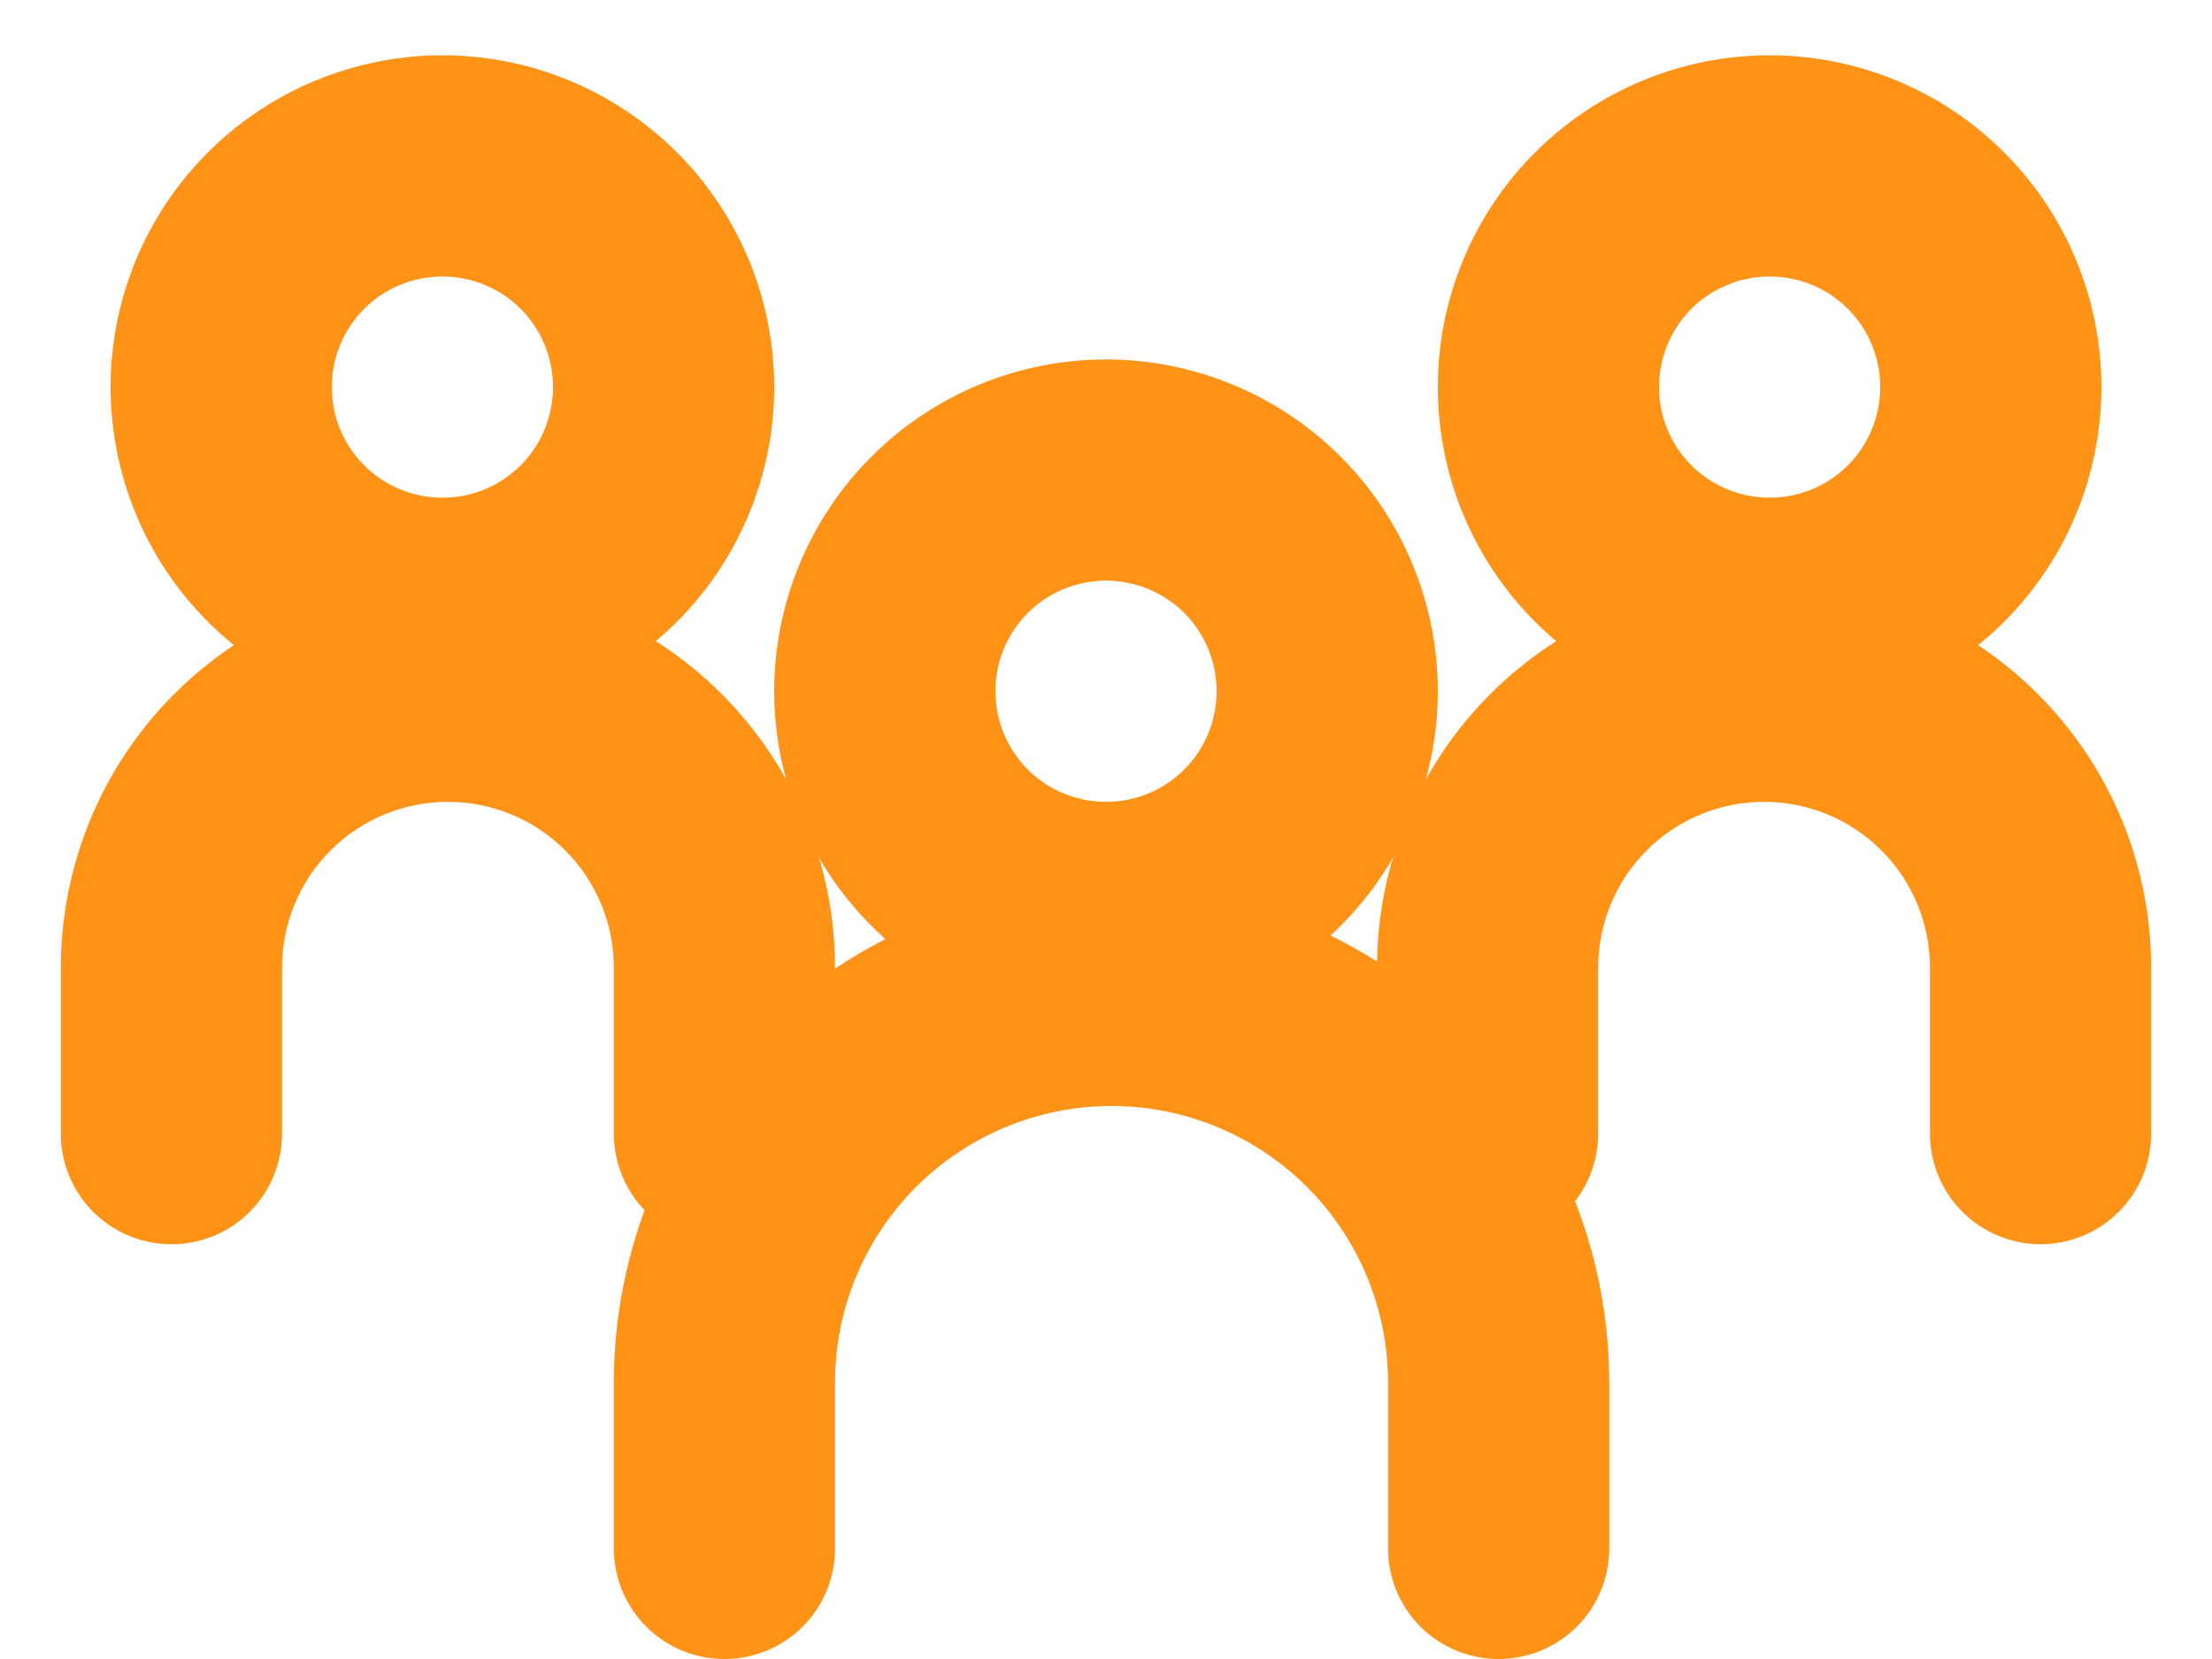 <svg width="16" height="12" viewBox="0 0 16 12" fill="none" xmlns="http://www.w3.org/2000/svg">
<path fill-rule="evenodd" clip-rule="evenodd" d="M3.2 3.6C3.412 3.6 3.616 3.516 3.766 3.366C3.916 3.216 4 3.012 4 2.8C4 2.588 3.916 2.384 3.766 2.234C3.616 2.084 3.412 2 3.2 2C2.988 2 2.784 2.084 2.634 2.234C2.484 2.384 2.4 2.588 2.4 2.8C2.4 3.012 2.484 3.216 2.634 3.366C2.784 3.516 2.988 3.6 3.2 3.6ZM3.2 5.2C3.837 5.2 4.447 4.947 4.897 4.497C5.347 4.047 5.6 3.436 5.6 2.8C5.6 2.163 5.347 1.553 4.897 1.103C4.447 0.653 3.837 0.4 3.2 0.4C2.564 0.4 1.953 0.653 1.503 1.103C1.053 1.553 0.8 2.163 0.8 2.8C0.8 3.436 1.053 4.047 1.503 4.497C1.953 4.947 2.564 5.2 3.2 5.2Z" fill="#FF9317"/>
<path fill-rule="evenodd" clip-rule="evenodd" d="M3.24 5.8C2.922 5.8 2.616 5.926 2.391 6.151C2.166 6.376 2.04 6.682 2.04 7V8.2C2.04 8.412 1.956 8.616 1.806 8.766C1.656 8.916 1.452 9 1.24 9C1.028 9 0.824 8.916 0.674 8.766C0.524 8.616 0.44 8.412 0.44 8.2V7C0.44 6.257 0.735 5.545 1.26 5.02C1.785 4.495 2.497 4.2 3.24 4.2C3.983 4.2 4.695 4.495 5.22 5.02C5.745 5.545 6.04 6.257 6.04 7V8.2C6.04 8.412 5.956 8.616 5.806 8.766C5.656 8.916 5.452 9 5.24 9C5.028 9 4.824 8.916 4.674 8.766C4.524 8.616 4.44 8.412 4.44 8.2V7C4.44 6.682 4.314 6.376 4.088 6.151C3.863 5.926 3.558 5.8 3.24 5.8ZM12.8 3.6C12.588 3.6 12.384 3.516 12.234 3.366C12.084 3.216 12 3.012 12 2.8C12 2.588 12.084 2.384 12.234 2.234C12.384 2.084 12.588 2 12.8 2C13.012 2 13.216 2.084 13.366 2.234C13.516 2.384 13.6 2.588 13.6 2.8C13.6 3.012 13.516 3.216 13.366 3.366C13.216 3.516 13.012 3.6 12.8 3.6ZM12.8 5.2C12.163 5.2 11.553 4.947 11.103 4.497C10.653 4.047 10.4 3.436 10.4 2.8C10.4 2.163 10.653 1.553 11.103 1.103C11.553 0.653 12.163 0.4 12.8 0.4C13.437 0.4 14.047 0.653 14.497 1.103C14.947 1.553 15.2 2.163 15.2 2.8C15.2 3.436 14.947 4.047 14.497 4.497C14.047 4.947 13.437 5.2 12.8 5.2Z" fill="#FF9317"/>
<path fill-rule="evenodd" clip-rule="evenodd" d="M12.76 5.8C13.078 5.8 13.383 5.926 13.608 6.151C13.834 6.376 13.96 6.681 13.96 7V8.2C13.96 8.412 14.044 8.615 14.194 8.765C14.344 8.915 14.548 9 14.76 9C14.972 9 15.176 8.915 15.326 8.765C15.476 8.615 15.56 8.412 15.56 8.2V7C15.56 6.257 15.265 5.545 14.74 5.02C14.215 4.495 13.503 4.2 12.76 4.2C12.017 4.2 11.305 4.495 10.78 5.02C10.255 5.545 9.96 6.257 9.96 7V8.2C9.96 8.412 10.044 8.615 10.194 8.765C10.344 8.915 10.548 9 10.76 9C10.972 9 11.176 8.915 11.326 8.765C11.476 8.615 11.56 8.412 11.56 8.2V7C11.56 6.681 11.686 6.376 11.911 6.151C12.136 5.926 12.442 5.8 12.76 5.8Z" fill="#FF9317"/>
<path fill-rule="evenodd" clip-rule="evenodd" d="M8.04 8C7.51 8 7.001 8.211 6.626 8.586C6.251 8.961 6.04 9.469 6.04 10V11.2C6.04 11.412 5.956 11.616 5.806 11.766C5.656 11.916 5.452 12 5.24 12C5.028 12 4.824 11.916 4.674 11.766C4.524 11.616 4.44 11.412 4.44 11.2V10C4.44 9.045 4.819 8.129 5.494 7.454C6.169 6.779 7.085 6.4 8.04 6.4C8.995 6.4 9.91 6.779 10.585 7.454C11.261 8.129 11.64 9.045 11.64 10V11.2C11.64 11.412 11.556 11.616 11.406 11.766C11.256 11.916 11.052 12 10.84 12C10.628 12 10.424 11.916 10.274 11.766C10.124 11.616 10.04 11.412 10.04 11.2V10C10.04 9.469 9.829 8.961 9.454 8.586C9.079 8.211 8.57 8 8.04 8Z" fill="#FF9317"/>
<path fill-rule="evenodd" clip-rule="evenodd" d="M8 5.8C8.212 5.8 8.416 5.716 8.566 5.566C8.716 5.416 8.8 5.212 8.8 5C8.8 4.788 8.716 4.584 8.566 4.434C8.416 4.284 8.212 4.2 8 4.2C7.788 4.2 7.584 4.284 7.434 4.434C7.284 4.584 7.2 4.788 7.2 5C7.2 5.212 7.284 5.416 7.434 5.566C7.584 5.716 7.788 5.8 8 5.8ZM8 7.4C8.636 7.4 9.247 7.147 9.697 6.697C10.147 6.247 10.4 5.637 10.4 5C10.4 4.364 10.147 3.753 9.697 3.303C9.247 2.853 8.636 2.6 8 2.6C7.363 2.6 6.753 2.853 6.303 3.303C5.853 3.753 5.6 4.364 5.6 5C5.6 5.637 5.853 6.247 6.303 6.697C6.753 7.147 7.363 7.4 8 7.4Z" fill="#FF9317"/>
</svg>
